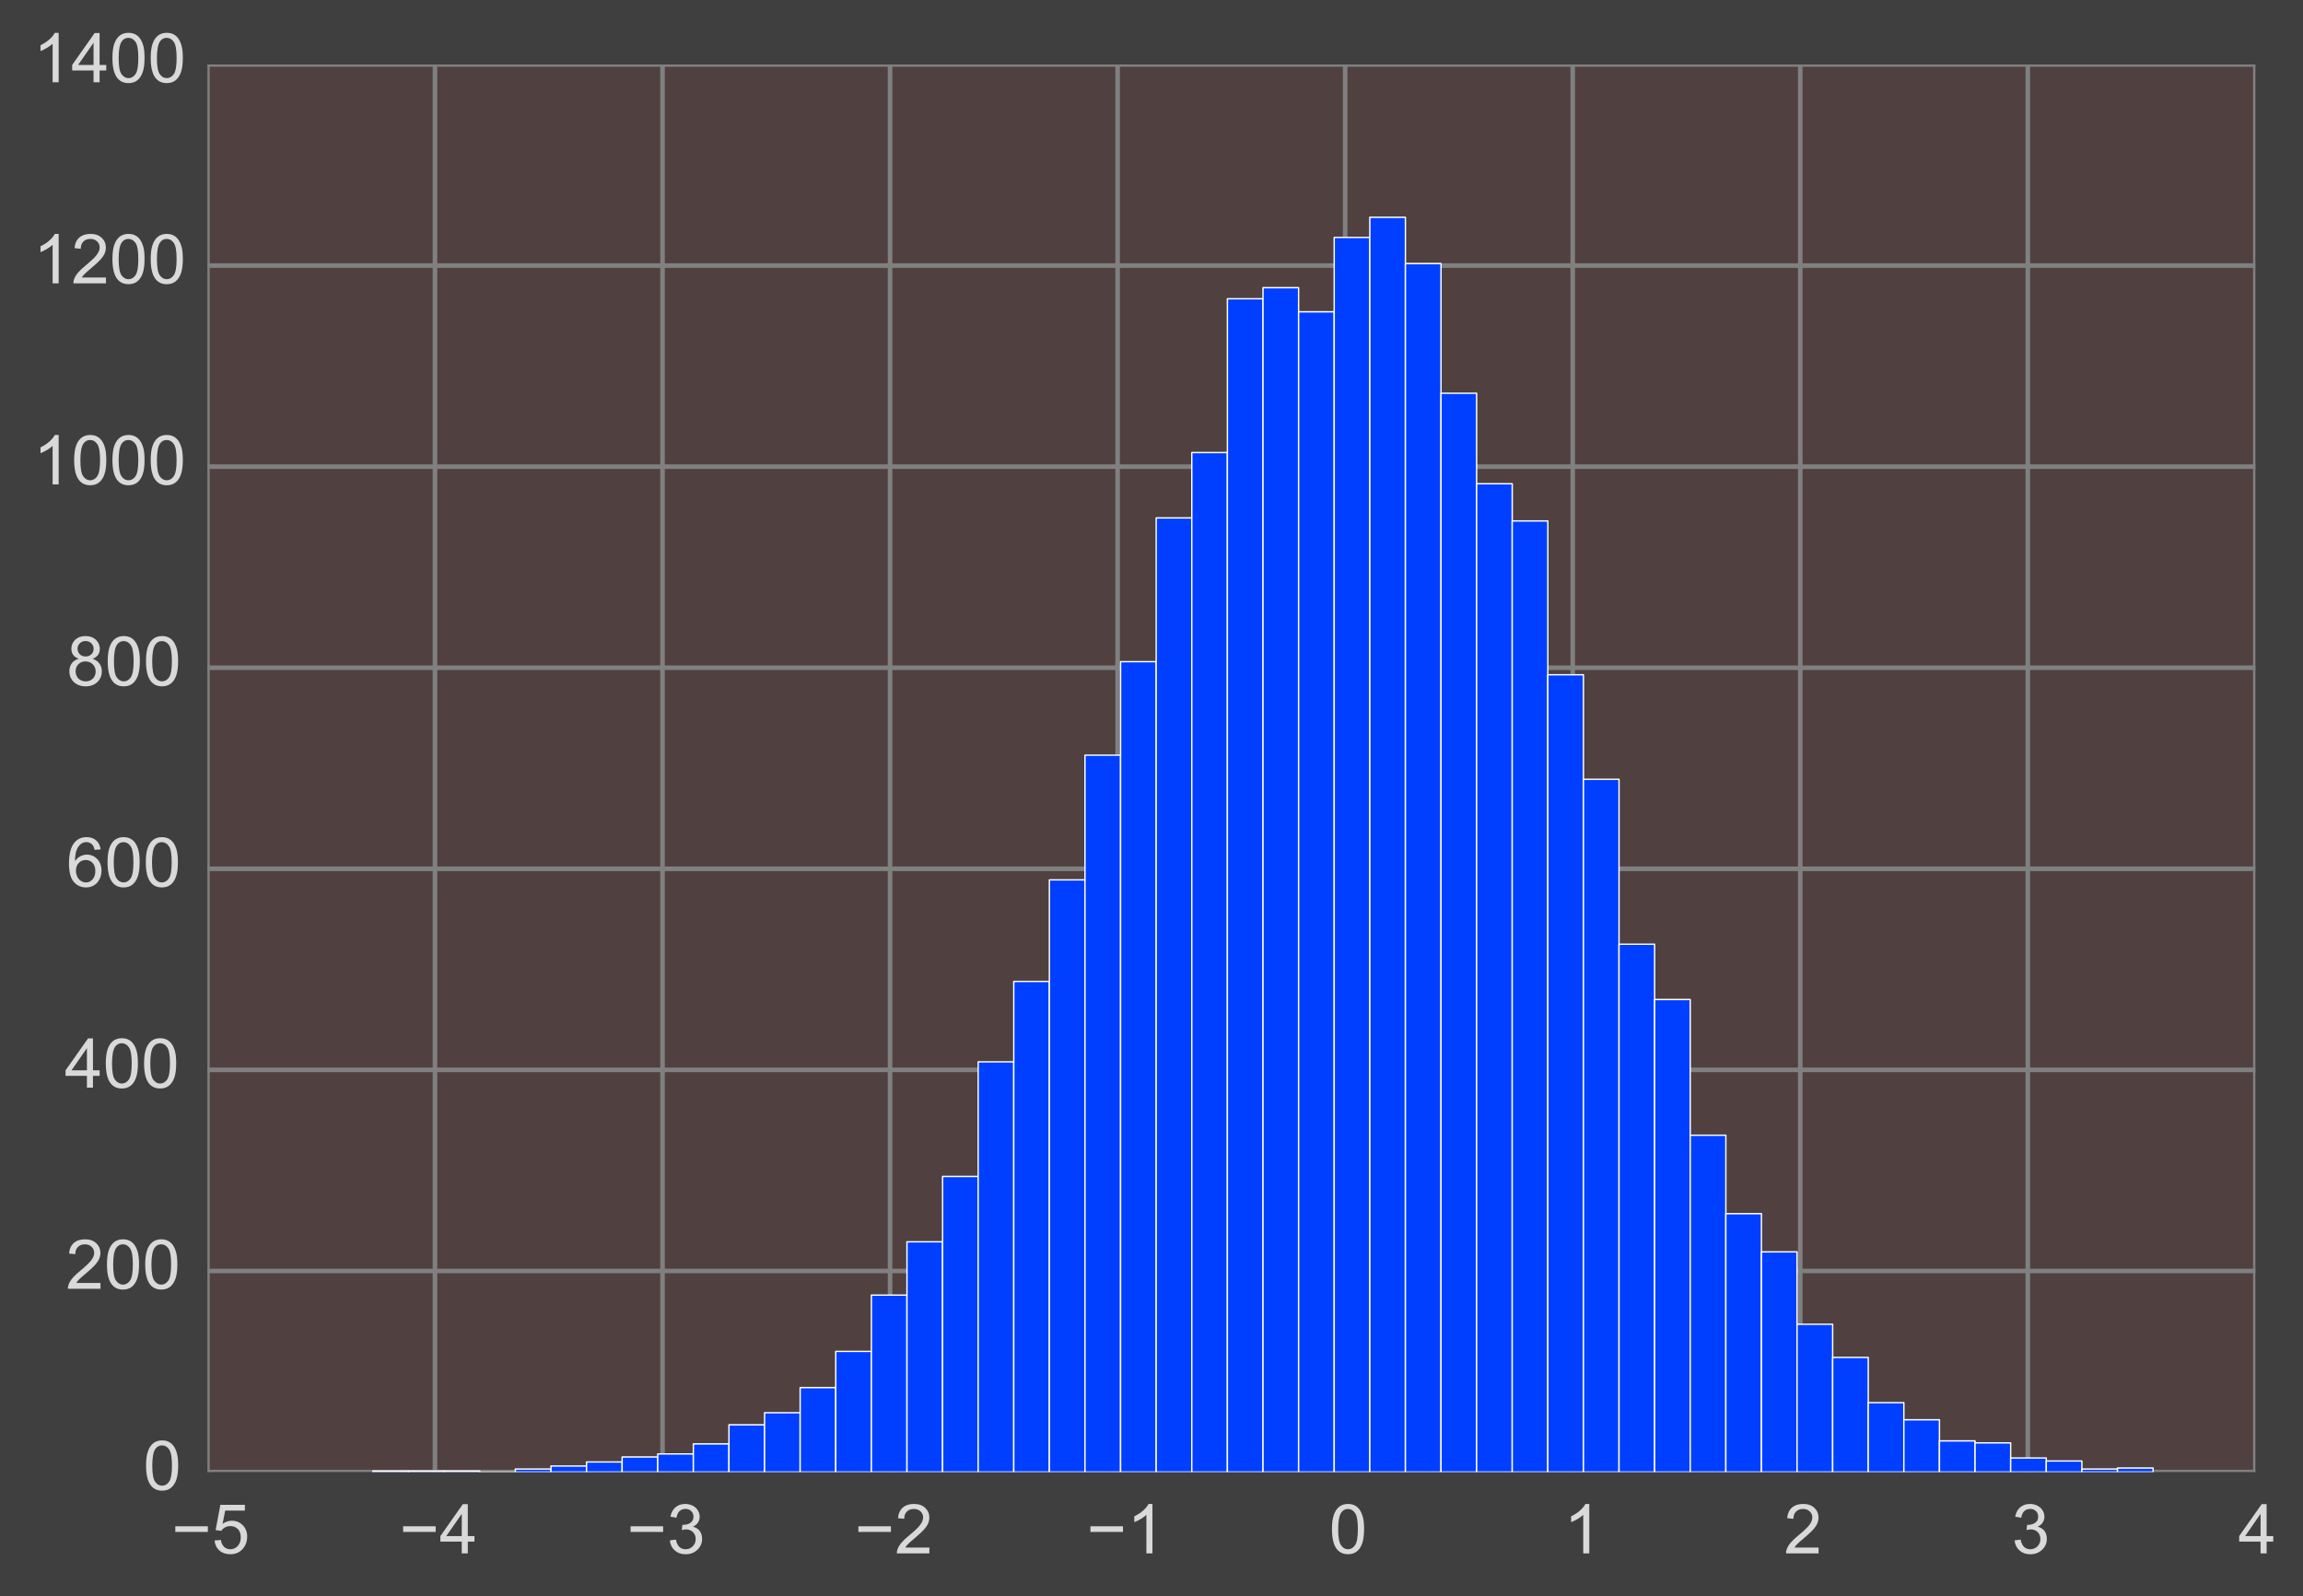 <?xml version="1.0" encoding="utf-8" standalone="no"?>
<!DOCTYPE svg PUBLIC "-//W3C//DTD SVG 1.1//EN"
  "http://www.w3.org/Graphics/SVG/1.1/DTD/svg11.dtd">
<!-- Created with matplotlib (http://matplotlib.org/) -->
<svg height="348pt" version="1.1" viewBox="0 0 502 348" width="502pt" xmlns="http://www.w3.org/2000/svg" xmlns:xlink="http://www.w3.org/1999/xlink">
 <defs>
  <style type="text/css">
*{stroke-linecap:butt;stroke-linejoin:round;}
  </style>
 </defs>
 <g id="figure_1">
  <g id="patch_1">
   <path d="
M0 348.877
L502.529 348.877
L502.529 0
L0 0
z
" style="fill:#3f3f3f;"/>
  </g>
  <g id="axes_1">
   <g id="patch_2">
    <path d="
M45.215 320.959
L491.615 320.959
L491.615 14.059
L45.215 14.059
z
" style="fill:#504040;"/>
   </g>
   <g id="matplotlib.axis_1">
    <g id="xtick_1">
     <g id="line2d_1">
      <path clip-path="url(#pfb770fbfc1)" d="
M45.215 320.959
L45.215 14.059" style="fill:none;stroke:#808080;stroke-linecap:round;"/>
     </g>
     <g id="line2d_2">
      <defs>
       <path d="
M0 0
L0 0" id="m4380da9e33" style="stroke:#d9d9d9;"/>
      </defs>
      <g>
       <use style="fill:#d9d9d9;stroke:#d9d9d9;" x="45.215" xlink:href="#m4380da9e33" y="320.959"/>
      </g>
     </g>
     <g id="line2d_3">
      <g>
       <use style="fill:#d9d9d9;stroke:#d9d9d9;" x="45.215" xlink:href="#m4380da9e33" y="14.059"/>
      </g>
     </g>
     <g id="text_1">
      <!-- −5 -->
      <defs>
       <path d="
M52.828 31.203
L5.562 31.203
L5.562 39.406
L52.828 39.406
z
" id="ArialMT-2212"/>
       <path d="
M4.156 18.75
L13.375 19.531
Q14.406 12.797 18.141 9.391
Q21.875 6 27.156 6
Q33.5 6 37.891 10.781
Q42.281 15.578 42.281 23.484
Q42.281 31 38.062 35.344
Q33.844 39.703 27 39.703
Q22.75 39.703 19.328 37.766
Q15.922 35.844 13.969 32.766
L5.719 33.844
L12.641 70.609
L48.25 70.609
L48.25 62.203
L19.672 62.203
L15.828 42.969
Q22.266 47.469 29.344 47.469
Q38.719 47.469 45.156 40.969
Q51.609 34.469 51.609 24.266
Q51.609 14.547 45.953 7.469
Q39.062 -1.219 27.156 -1.219
Q17.391 -1.219 11.203 4.25
Q5.031 9.719 4.156 18.75" id="ArialMT-35"/>
      </defs>
      <g style="fill:#d9d9d9;" transform="translate(37.381 338.696)scale(0.15 -0.15)">
       <use xlink:href="#ArialMT-2212"/>
       <use x="58.398" xlink:href="#ArialMT-35"/>
      </g>
     </g>
    </g>
    <g id="xtick_2">
     <g id="line2d_4">
      <path clip-path="url(#pfb770fbfc1)" d="
M94.815 320.959
L94.815 14.059" style="fill:none;stroke:#808080;stroke-linecap:round;"/>
     </g>
     <g id="line2d_5">
      <g>
       <use style="fill:#d9d9d9;stroke:#d9d9d9;" x="94.815" xlink:href="#m4380da9e33" y="320.959"/>
      </g>
     </g>
     <g id="line2d_6">
      <g>
       <use style="fill:#d9d9d9;stroke:#d9d9d9;" x="94.815" xlink:href="#m4380da9e33" y="14.059"/>
      </g>
     </g>
     <g id="text_2">
      <!-- −4 -->
      <defs>
       <path d="
M32.328 0
L32.328 17.141
L1.266 17.141
L1.266 25.203
L33.938 71.578
L41.109 71.578
L41.109 25.203
L50.781 25.203
L50.781 17.141
L41.109 17.141
L41.109 0
z

M32.328 25.203
L32.328 57.469
L9.906 25.203
z
" id="ArialMT-34"/>
      </defs>
      <g style="fill:#d9d9d9;" transform="translate(87.043 338.696)scale(0.15 -0.15)">
       <use xlink:href="#ArialMT-2212"/>
       <use x="58.398" xlink:href="#ArialMT-34"/>
      </g>
     </g>
    </g>
    <g id="xtick_3">
     <g id="line2d_7">
      <path clip-path="url(#pfb770fbfc1)" d="
M144.415 320.959
L144.415 14.059" style="fill:none;stroke:#808080;stroke-linecap:round;"/>
     </g>
     <g id="line2d_8">
      <g>
       <use style="fill:#d9d9d9;stroke:#d9d9d9;" x="144.415" xlink:href="#m4380da9e33" y="320.959"/>
      </g>
     </g>
     <g id="line2d_9">
      <g>
       <use style="fill:#d9d9d9;stroke:#d9d9d9;" x="144.415" xlink:href="#m4380da9e33" y="14.059"/>
      </g>
     </g>
     <g id="text_3">
      <!-- −3 -->
      <defs>
       <path d="
M4.203 18.891
L12.984 20.062
Q14.5 12.594 18.141 9.297
Q21.781 6 27 6
Q33.203 6 37.469 10.297
Q41.75 14.594 41.75 20.953
Q41.75 27 37.797 30.922
Q33.844 34.859 27.734 34.859
Q25.25 34.859 21.531 33.891
L22.516 41.609
Q23.391 41.5 23.922 41.5
Q29.547 41.5 34.031 44.422
Q38.531 47.359 38.531 53.469
Q38.531 58.297 35.25 61.469
Q31.984 64.656 26.812 64.656
Q21.688 64.656 18.266 61.422
Q14.844 58.203 13.875 51.766
L5.078 53.328
Q6.688 62.156 12.391 67.016
Q18.109 71.875 26.609 71.875
Q32.469 71.875 37.391 69.359
Q42.328 66.844 44.938 62.5
Q47.562 58.156 47.562 53.266
Q47.562 48.641 45.062 44.828
Q42.578 41.016 37.703 38.766
Q44.047 37.312 47.562 32.688
Q51.078 28.078 51.078 21.141
Q51.078 11.766 44.234 5.25
Q37.406 -1.266 26.953 -1.266
Q17.531 -1.266 11.297 4.344
Q5.078 9.969 4.203 18.891" id="ArialMT-33"/>
      </defs>
      <g style="fill:#d9d9d9;" transform="translate(136.621 338.696)scale(0.15 -0.15)">
       <use xlink:href="#ArialMT-2212"/>
       <use x="58.398" xlink:href="#ArialMT-33"/>
      </g>
     </g>
    </g>
    <g id="xtick_4">
     <g id="line2d_10">
      <path clip-path="url(#pfb770fbfc1)" d="
M194.015 320.959
L194.015 14.059" style="fill:none;stroke:#808080;stroke-linecap:round;"/>
     </g>
     <g id="line2d_11">
      <g>
       <use style="fill:#d9d9d9;stroke:#d9d9d9;" x="194.015" xlink:href="#m4380da9e33" y="320.959"/>
      </g>
     </g>
     <g id="line2d_12">
      <g>
       <use style="fill:#d9d9d9;stroke:#d9d9d9;" x="194.015" xlink:href="#m4380da9e33" y="14.059"/>
      </g>
     </g>
     <g id="text_4">
      <!-- −2 -->
      <defs>
       <path d="
M50.344 8.453
L50.344 0
L3.031 0
Q2.938 3.172 4.047 6.109
Q5.859 10.938 9.828 15.625
Q13.812 20.312 21.344 26.469
Q33.016 36.031 37.109 41.625
Q41.219 47.219 41.219 52.203
Q41.219 57.422 37.469 61
Q33.734 64.594 27.734 64.594
Q21.391 64.594 17.578 60.781
Q13.766 56.984 13.719 50.25
L4.688 51.172
Q5.609 61.281 11.656 66.578
Q17.719 71.875 27.938 71.875
Q38.234 71.875 44.234 66.156
Q50.25 60.453 50.25 52
Q50.25 47.703 48.484 43.547
Q46.734 39.406 42.656 34.812
Q38.578 30.219 29.109 22.219
Q21.188 15.578 18.938 13.203
Q16.703 10.844 15.234 8.453
z
" id="ArialMT-32"/>
      </defs>
      <g style="fill:#d9d9d9;" transform="translate(186.276 338.696)scale(0.15 -0.15)">
       <use xlink:href="#ArialMT-2212"/>
       <use x="58.398" xlink:href="#ArialMT-32"/>
      </g>
     </g>
    </g>
    <g id="xtick_5">
     <g id="line2d_13">
      <path clip-path="url(#pfb770fbfc1)" d="
M243.615 320.959
L243.615 14.059" style="fill:none;stroke:#808080;stroke-linecap:round;"/>
     </g>
     <g id="line2d_14">
      <g>
       <use style="fill:#d9d9d9;stroke:#d9d9d9;" x="243.615" xlink:href="#m4380da9e33" y="320.959"/>
      </g>
     </g>
     <g id="line2d_15">
      <g>
       <use style="fill:#d9d9d9;stroke:#d9d9d9;" x="243.615" xlink:href="#m4380da9e33" y="14.059"/>
      </g>
     </g>
     <g id="text_5">
      <!-- −1 -->
      <defs>
       <path d="
M37.25 0
L28.469 0
L28.469 56
Q25.297 52.984 20.141 49.953
Q14.984 46.922 10.891 45.406
L10.891 53.906
Q18.266 57.375 23.781 62.297
Q29.297 67.234 31.594 71.875
L37.25 71.875
z
" id="ArialMT-31"/>
      </defs>
      <g style="fill:#d9d9d9;" transform="translate(236.858 338.696)scale(0.15 -0.15)">
       <use xlink:href="#ArialMT-2212"/>
       <use x="58.398" xlink:href="#ArialMT-31"/>
      </g>
     </g>
    </g>
    <g id="xtick_6">
     <g id="line2d_16">
      <path clip-path="url(#pfb770fbfc1)" d="
M293.215 320.959
L293.215 14.059" style="fill:none;stroke:#808080;stroke-linecap:round;"/>
     </g>
     <g id="line2d_17">
      <g>
       <use style="fill:#d9d9d9;stroke:#d9d9d9;" x="293.215" xlink:href="#m4380da9e33" y="320.959"/>
      </g>
     </g>
     <g id="line2d_18">
      <g>
       <use style="fill:#d9d9d9;stroke:#d9d9d9;" x="293.215" xlink:href="#m4380da9e33" y="14.059"/>
      </g>
     </g>
     <g id="text_6">
      <!-- 0 -->
      <defs>
       <path d="
M4.156 35.297
Q4.156 48 6.766 55.734
Q9.375 63.484 14.516 67.672
Q19.672 71.875 27.484 71.875
Q33.25 71.875 37.594 69.547
Q41.938 67.234 44.766 62.859
Q47.609 58.5 49.219 52.219
Q50.828 45.953 50.828 35.297
Q50.828 22.703 48.234 14.969
Q45.656 7.234 40.5 3
Q35.359 -1.219 27.484 -1.219
Q17.141 -1.219 11.234 6.203
Q4.156 15.141 4.156 35.297
M13.188 35.297
Q13.188 17.672 17.312 11.828
Q21.438 6 27.484 6
Q33.547 6 37.672 11.859
Q41.797 17.719 41.797 35.297
Q41.797 52.984 37.672 58.781
Q33.547 64.594 27.391 64.594
Q21.344 64.594 17.719 59.469
Q13.188 52.938 13.188 35.297" id="ArialMT-30"/>
      </defs>
      <g style="fill:#d9d9d9;" transform="translate(289.714 338.696)scale(0.15 -0.15)">
       <use xlink:href="#ArialMT-30"/>
      </g>
     </g>
    </g>
    <g id="xtick_7">
     <g id="line2d_19">
      <path clip-path="url(#pfb770fbfc1)" d="
M342.815 320.959
L342.815 14.059" style="fill:none;stroke:#808080;stroke-linecap:round;"/>
     </g>
     <g id="line2d_20">
      <g>
       <use style="fill:#d9d9d9;stroke:#d9d9d9;" x="342.815" xlink:href="#m4380da9e33" y="320.959"/>
      </g>
     </g>
     <g id="line2d_21">
      <g>
       <use style="fill:#d9d9d9;stroke:#d9d9d9;" x="342.815" xlink:href="#m4380da9e33" y="14.059"/>
      </g>
     </g>
     <g id="text_7">
      <!-- 1 -->
      <g style="fill:#d9d9d9;" transform="translate(340.838 338.696)scale(0.15 -0.15)">
       <use xlink:href="#ArialMT-31"/>
      </g>
     </g>
    </g>
    <g id="xtick_8">
     <g id="line2d_22">
      <path clip-path="url(#pfb770fbfc1)" d="
M392.415 320.959
L392.415 14.059" style="fill:none;stroke:#808080;stroke-linecap:round;"/>
     </g>
     <g id="line2d_23">
      <g>
       <use style="fill:#d9d9d9;stroke:#d9d9d9;" x="392.415" xlink:href="#m4380da9e33" y="320.959"/>
      </g>
     </g>
     <g id="line2d_24">
      <g>
       <use style="fill:#d9d9d9;stroke:#d9d9d9;" x="392.415" xlink:href="#m4380da9e33" y="14.059"/>
      </g>
     </g>
     <g id="text_8">
      <!-- 2 -->
      <g style="fill:#d9d9d9;" transform="translate(388.859 338.696)scale(0.15 -0.15)">
       <use xlink:href="#ArialMT-32"/>
      </g>
     </g>
    </g>
    <g id="xtick_9">
     <g id="line2d_25">
      <path clip-path="url(#pfb770fbfc1)" d="
M442.015 320.959
L442.015 14.059" style="fill:none;stroke:#808080;stroke-linecap:round;"/>
     </g>
     <g id="line2d_26">
      <g>
       <use style="fill:#d9d9d9;stroke:#d9d9d9;" x="442.015" xlink:href="#m4380da9e33" y="320.959"/>
      </g>
     </g>
     <g id="line2d_27">
      <g>
       <use style="fill:#d9d9d9;stroke:#d9d9d9;" x="442.015" xlink:href="#m4380da9e33" y="14.059"/>
      </g>
     </g>
     <g id="text_9">
      <!-- 3 -->
      <g style="fill:#d9d9d9;" transform="translate(438.499 338.696)scale(0.15 -0.15)">
       <use xlink:href="#ArialMT-33"/>
      </g>
     </g>
    </g>
    <g id="xtick_10">
     <g id="line2d_28">
      <path clip-path="url(#pfb770fbfc1)" d="
M491.615 320.959
L491.615 14.059" style="fill:none;stroke:#808080;stroke-linecap:round;"/>
     </g>
     <g id="line2d_29">
      <g>
       <use style="fill:#d9d9d9;stroke:#d9d9d9;" x="491.615" xlink:href="#m4380da9e33" y="320.959"/>
      </g>
     </g>
     <g id="line2d_30">
      <g>
       <use style="fill:#d9d9d9;stroke:#d9d9d9;" x="491.615" xlink:href="#m4380da9e33" y="14.059"/>
      </g>
     </g>
     <g id="text_10">
      <!-- 4 -->
      <g style="fill:#d9d9d9;" transform="translate(487.901 338.696)scale(0.15 -0.15)">
       <use xlink:href="#ArialMT-34"/>
      </g>
     </g>
    </g>
   </g>
   <g id="matplotlib.axis_2">
    <g id="ytick_1">
     <g id="line2d_31">
      <path clip-path="url(#pfb770fbfc1)" d="
M45.215 320.959
L491.615 320.959" style="fill:none;stroke:#808080;stroke-linecap:round;"/>
     </g>
     <g id="line2d_32">
      <g>
       <use style="fill:#d9d9d9;stroke:#d9d9d9;" x="45.215" xlink:href="#m4380da9e33" y="320.959"/>
      </g>
     </g>
     <g id="line2d_33">
      <g>
       <use style="fill:#d9d9d9;stroke:#d9d9d9;" x="491.615" xlink:href="#m4380da9e33" y="320.959"/>
      </g>
     </g>
     <g id="text_11">
      <!-- 0 -->
      <g style="fill:#d9d9d9;" transform="translate(31.214 324.837)scale(0.15 -0.15)">
       <use xlink:href="#ArialMT-30"/>
      </g>
     </g>
    </g>
    <g id="ytick_2">
     <g id="line2d_34">
      <path clip-path="url(#pfb770fbfc1)" d="
M45.215 277.116
L491.615 277.116" style="fill:none;stroke:#808080;stroke-linecap:round;"/>
     </g>
     <g id="line2d_35">
      <g>
       <use style="fill:#d9d9d9;stroke:#d9d9d9;" x="45.215" xlink:href="#m4380da9e33" y="277.116"/>
      </g>
     </g>
     <g id="line2d_36">
      <g>
       <use style="fill:#d9d9d9;stroke:#d9d9d9;" x="491.615" xlink:href="#m4380da9e33" y="277.116"/>
      </g>
     </g>
     <g id="text_12">
      <!-- 200 -->
      <g style="fill:#d9d9d9;" transform="translate(14.348 280.994)scale(0.15 -0.15)">
       <use xlink:href="#ArialMT-32"/>
       <use x="55.615" xlink:href="#ArialMT-30"/>
       <use x="111.23" xlink:href="#ArialMT-30"/>
      </g>
     </g>
    </g>
    <g id="ytick_3">
     <g id="line2d_37">
      <path clip-path="url(#pfb770fbfc1)" d="
M45.215 233.273
L491.615 233.273" style="fill:none;stroke:#808080;stroke-linecap:round;"/>
     </g>
     <g id="line2d_38">
      <g>
       <use style="fill:#d9d9d9;stroke:#d9d9d9;" x="45.215" xlink:href="#m4380da9e33" y="233.273"/>
      </g>
     </g>
     <g id="line2d_39">
      <g>
       <use style="fill:#d9d9d9;stroke:#d9d9d9;" x="491.615" xlink:href="#m4380da9e33" y="233.273"/>
      </g>
     </g>
     <g id="text_13">
      <!-- 400 -->
      <g style="fill:#d9d9d9;" transform="translate(14.098 237.151)scale(0.15 -0.15)">
       <use xlink:href="#ArialMT-34"/>
       <use x="55.615" xlink:href="#ArialMT-30"/>
       <use x="111.23" xlink:href="#ArialMT-30"/>
      </g>
     </g>
    </g>
    <g id="ytick_4">
     <g id="line2d_40">
      <path clip-path="url(#pfb770fbfc1)" d="
M45.215 189.43
L491.615 189.43" style="fill:none;stroke:#808080;stroke-linecap:round;"/>
     </g>
     <g id="line2d_41">
      <g>
       <use style="fill:#d9d9d9;stroke:#d9d9d9;" x="45.215" xlink:href="#m4380da9e33" y="189.43"/>
      </g>
     </g>
     <g id="line2d_42">
      <g>
       <use style="fill:#d9d9d9;stroke:#d9d9d9;" x="491.615" xlink:href="#m4380da9e33" y="189.43"/>
      </g>
     </g>
     <g id="text_14">
      <!-- 600 -->
      <defs>
       <path d="
M49.75 54.047
L41.016 53.375
Q39.844 58.547 37.703 60.891
Q34.125 64.656 28.906 64.656
Q24.703 64.656 21.531 62.312
Q17.391 59.281 14.984 53.469
Q12.594 47.656 12.5 36.922
Q15.672 41.75 20.266 44.094
Q24.859 46.438 29.891 46.438
Q38.672 46.438 44.844 39.969
Q51.031 33.5 51.031 23.25
Q51.031 16.5 48.125 10.719
Q45.219 4.938 40.141 1.859
Q35.062 -1.219 28.609 -1.219
Q17.625 -1.219 10.688 6.859
Q3.766 14.938 3.766 33.5
Q3.766 54.25 11.422 63.672
Q18.109 71.875 29.438 71.875
Q37.891 71.875 43.281 67.141
Q48.688 62.406 49.75 54.047
M13.875 23.188
Q13.875 18.656 15.797 14.5
Q17.719 10.359 21.188 8.172
Q24.656 6 28.469 6
Q34.031 6 38.031 10.484
Q42.047 14.984 42.047 22.703
Q42.047 30.125 38.078 34.391
Q34.125 38.672 28.125 38.672
Q22.172 38.672 18.016 34.391
Q13.875 30.125 13.875 23.188" id="ArialMT-36"/>
      </defs>
      <g style="fill:#d9d9d9;" transform="translate(14.473 193.308)scale(0.15 -0.15)">
       <use xlink:href="#ArialMT-36"/>
       <use x="55.615" xlink:href="#ArialMT-30"/>
       <use x="111.23" xlink:href="#ArialMT-30"/>
      </g>
     </g>
    </g>
    <g id="ytick_5">
     <g id="line2d_43">
      <path clip-path="url(#pfb770fbfc1)" d="
M45.215 145.588
L491.615 145.588" style="fill:none;stroke:#808080;stroke-linecap:round;"/>
     </g>
     <g id="line2d_44">
      <g>
       <use style="fill:#d9d9d9;stroke:#d9d9d9;" x="45.215" xlink:href="#m4380da9e33" y="145.588"/>
      </g>
     </g>
     <g id="line2d_45">
      <g>
       <use style="fill:#d9d9d9;stroke:#d9d9d9;" x="491.615" xlink:href="#m4380da9e33" y="145.588"/>
      </g>
     </g>
     <g id="text_15">
      <!-- 800 -->
      <defs>
       <path d="
M17.672 38.812
Q12.203 40.828 9.562 44.531
Q6.938 48.25 6.938 53.422
Q6.938 61.234 12.547 66.547
Q18.172 71.875 27.484 71.875
Q36.859 71.875 42.578 66.422
Q48.297 60.984 48.297 53.172
Q48.297 48.188 45.672 44.5
Q43.062 40.828 37.75 38.812
Q44.344 36.672 47.781 31.875
Q51.219 27.094 51.219 20.453
Q51.219 11.281 44.719 5.031
Q38.234 -1.219 27.641 -1.219
Q17.047 -1.219 10.547 5.047
Q4.047 11.328 4.047 20.703
Q4.047 27.688 7.594 32.391
Q11.141 37.109 17.672 38.812
M15.922 53.719
Q15.922 48.641 19.188 45.406
Q22.469 42.188 27.688 42.188
Q32.766 42.188 36.016 45.375
Q39.266 48.578 39.266 53.219
Q39.266 58.062 35.906 61.359
Q32.562 64.656 27.594 64.656
Q22.562 64.656 19.234 61.422
Q15.922 58.203 15.922 53.719
M13.094 20.656
Q13.094 16.891 14.875 13.375
Q16.656 9.859 20.172 7.922
Q23.688 6 27.734 6
Q34.031 6 38.125 10.047
Q42.234 14.109 42.234 20.359
Q42.234 26.703 38.016 30.859
Q33.797 35.016 27.438 35.016
Q21.234 35.016 17.156 30.906
Q13.094 26.812 13.094 20.656" id="ArialMT-38"/>
      </defs>
      <g style="fill:#d9d9d9;" transform="translate(14.515 149.465)scale(0.15 -0.15)">
       <use xlink:href="#ArialMT-38"/>
       <use x="55.615" xlink:href="#ArialMT-30"/>
       <use x="111.23" xlink:href="#ArialMT-30"/>
      </g>
     </g>
    </g>
    <g id="ytick_6">
     <g id="line2d_46">
      <path clip-path="url(#pfb770fbfc1)" d="
M45.215 101.745
L491.615 101.745" style="fill:none;stroke:#808080;stroke-linecap:round;"/>
     </g>
     <g id="line2d_47">
      <g>
       <use style="fill:#d9d9d9;stroke:#d9d9d9;" x="45.215" xlink:href="#m4380da9e33" y="101.745"/>
      </g>
     </g>
     <g id="line2d_48">
      <g>
       <use style="fill:#d9d9d9;stroke:#d9d9d9;" x="491.615" xlink:href="#m4380da9e33" y="101.745"/>
      </g>
     </g>
     <g id="text_16">
      <!-- 1000 -->
      <g style="fill:#d9d9d9;" transform="translate(7.2 105.622)scale(0.15 -0.15)">
       <use xlink:href="#ArialMT-31"/>
       <use x="55.615" xlink:href="#ArialMT-30"/>
       <use x="111.23" xlink:href="#ArialMT-30"/>
       <use x="166.846" xlink:href="#ArialMT-30"/>
      </g>
     </g>
    </g>
    <g id="ytick_7">
     <g id="line2d_49">
      <path clip-path="url(#pfb770fbfc1)" d="
M45.215 57.902
L491.615 57.902" style="fill:none;stroke:#808080;stroke-linecap:round;"/>
     </g>
     <g id="line2d_50">
      <g>
       <use style="fill:#d9d9d9;stroke:#d9d9d9;" x="45.215" xlink:href="#m4380da9e33" y="57.902"/>
      </g>
     </g>
     <g id="line2d_51">
      <g>
       <use style="fill:#d9d9d9;stroke:#d9d9d9;" x="491.615" xlink:href="#m4380da9e33" y="57.902"/>
      </g>
     </g>
     <g id="text_17">
      <!-- 1200 -->
      <g style="fill:#d9d9d9;" transform="translate(7.2 61.78)scale(0.15 -0.15)">
       <use xlink:href="#ArialMT-31"/>
       <use x="55.615" xlink:href="#ArialMT-32"/>
       <use x="111.23" xlink:href="#ArialMT-30"/>
       <use x="166.846" xlink:href="#ArialMT-30"/>
      </g>
     </g>
    </g>
    <g id="ytick_8">
     <g id="line2d_52">
      <path clip-path="url(#pfb770fbfc1)" d="
M45.215 14.059
L491.615 14.059" style="fill:none;stroke:#808080;stroke-linecap:round;"/>
     </g>
     <g id="line2d_53">
      <g>
       <use style="fill:#d9d9d9;stroke:#d9d9d9;" x="45.215" xlink:href="#m4380da9e33" y="14.059"/>
      </g>
     </g>
     <g id="line2d_54">
      <g>
       <use style="fill:#d9d9d9;stroke:#d9d9d9;" x="491.615" xlink:href="#m4380da9e33" y="14.059"/>
      </g>
     </g>
     <g id="text_18">
      <!-- 1400 -->
      <g style="fill:#d9d9d9;" transform="translate(7.2 17.937)scale(0.15 -0.15)">
       <use xlink:href="#ArialMT-31"/>
       <use x="55.615" xlink:href="#ArialMT-34"/>
       <use x="111.23" xlink:href="#ArialMT-30"/>
       <use x="166.846" xlink:href="#ArialMT-30"/>
      </g>
     </g>
    </g>
   </g>
   <g id="patch_3">
    <path clip-path="url(#pfb770fbfc1)" d="
M81.288 320.959
L89.048 320.959
L89.048 320.74
L81.288 320.74
z
" style="fill:#003fff;stroke:#ffffff;stroke-linejoin:miter;stroke-width:0.3;"/>
   </g>
   <g id="patch_4">
    <path clip-path="url(#pfb770fbfc1)" d="
M89.048 320.959
L96.809 320.959
L96.809 320.74
L89.048 320.74
z
" style="fill:#003fff;stroke:#ffffff;stroke-linejoin:miter;stroke-width:0.3;"/>
   </g>
   <g id="patch_5">
    <path clip-path="url(#pfb770fbfc1)" d="
M96.809 320.959
L104.57 320.959
L104.57 320.74
L96.809 320.74
z
" style="fill:#003fff;stroke:#ffffff;stroke-linejoin:miter;stroke-width:0.3;"/>
   </g>
   <g id="patch_6">
    <path clip-path="url(#pfb770fbfc1)" d="
M104.57 320.959
L112.33 320.959
L112.33 320.959
L104.57 320.959
z
" style="fill:#003fff;stroke:#ffffff;stroke-linejoin:miter;stroke-width:0.3;"/>
   </g>
   <g id="patch_7">
    <path clip-path="url(#pfb770fbfc1)" d="
M112.33 320.959
L120.091 320.959
L120.091 320.301
L112.33 320.301
z
" style="fill:#003fff;stroke:#ffffff;stroke-linejoin:miter;stroke-width:0.3;"/>
   </g>
   <g id="patch_8">
    <path clip-path="url(#pfb770fbfc1)" d="
M120.091 320.959
L127.852 320.959
L127.852 319.644
L120.091 319.644
z
" style="fill:#003fff;stroke:#ffffff;stroke-linejoin:miter;stroke-width:0.3;"/>
   </g>
   <g id="patch_9">
    <path clip-path="url(#pfb770fbfc1)" d="
M127.852 320.959
L135.612 320.959
L135.612 318.767
L127.852 318.767
z
" style="fill:#003fff;stroke:#ffffff;stroke-linejoin:miter;stroke-width:0.3;"/>
   </g>
   <g id="patch_10">
    <path clip-path="url(#pfb770fbfc1)" d="
M135.612 320.959
L143.373 320.959
L143.373 317.671
L135.612 317.671
z
" style="fill:#003fff;stroke:#ffffff;stroke-linejoin:miter;stroke-width:0.3;"/>
   </g>
   <g id="patch_11">
    <path clip-path="url(#pfb770fbfc1)" d="
M143.373 320.959
L151.134 320.959
L151.134 317.013
L143.373 317.013
z
" style="fill:#003fff;stroke:#ffffff;stroke-linejoin:miter;stroke-width:0.3;"/>
   </g>
   <g id="patch_12">
    <path clip-path="url(#pfb770fbfc1)" d="
M151.134 320.959
L158.894 320.959
L158.894 314.821
L151.134 314.821
z
" style="fill:#003fff;stroke:#ffffff;stroke-linejoin:miter;stroke-width:0.3;"/>
   </g>
   <g id="patch_13">
    <path clip-path="url(#pfb770fbfc1)" d="
M158.894 320.959
L166.655 320.959
L166.655 310.656
L158.894 310.656
z
" style="fill:#003fff;stroke:#ffffff;stroke-linejoin:miter;stroke-width:0.3;"/>
   </g>
   <g id="patch_14">
    <path clip-path="url(#pfb770fbfc1)" d="
M166.655 320.959
L174.416 320.959
L174.416 308.025
L166.655 308.025
z
" style="fill:#003fff;stroke:#ffffff;stroke-linejoin:miter;stroke-width:0.3;"/>
   </g>
   <g id="patch_15">
    <path clip-path="url(#pfb770fbfc1)" d="
M174.416 320.959
L182.176 320.959
L182.176 302.545
L174.416 302.545
z
" style="fill:#003fff;stroke:#ffffff;stroke-linejoin:miter;stroke-width:0.3;"/>
   </g>
   <g id="patch_16">
    <path clip-path="url(#pfb770fbfc1)" d="
M182.176 320.959
L189.937 320.959
L189.937 294.653
L182.176 294.653
z
" style="fill:#003fff;stroke:#ffffff;stroke-linejoin:miter;stroke-width:0.3;"/>
   </g>
   <g id="patch_17">
    <path clip-path="url(#pfb770fbfc1)" d="
M189.937 320.959
L197.698 320.959
L197.698 282.377
L189.937 282.377
z
" style="fill:#003fff;stroke:#ffffff;stroke-linejoin:miter;stroke-width:0.3;"/>
   </g>
   <g id="patch_18">
    <path clip-path="url(#pfb770fbfc1)" d="
M197.698 320.959
L205.458 320.959
L205.458 270.759
L197.698 270.759
z
" style="fill:#003fff;stroke:#ffffff;stroke-linejoin:miter;stroke-width:0.3;"/>
   </g>
   <g id="patch_19">
    <path clip-path="url(#pfb770fbfc1)" d="
M205.458 320.959
L213.219 320.959
L213.219 256.51
L205.458 256.51
z
" style="fill:#003fff;stroke:#ffffff;stroke-linejoin:miter;stroke-width:0.3;"/>
   </g>
   <g id="patch_20">
    <path clip-path="url(#pfb770fbfc1)" d="
M213.219 320.959
L220.98 320.959
L220.98 231.52
L213.219 231.52
z
" style="fill:#003fff;stroke:#ffffff;stroke-linejoin:miter;stroke-width:0.3;"/>
   </g>
   <g id="patch_21">
    <path clip-path="url(#pfb770fbfc1)" d="
M220.98 320.959
L228.74 320.959
L228.74 213.982
L220.98 213.982
z
" style="fill:#003fff;stroke:#ffffff;stroke-linejoin:miter;stroke-width:0.3;"/>
   </g>
   <g id="patch_22">
    <path clip-path="url(#pfb770fbfc1)" d="
M228.74 320.959
L236.501 320.959
L236.501 191.842
L228.74 191.842
z
" style="fill:#003fff;stroke:#ffffff;stroke-linejoin:miter;stroke-width:0.3;"/>
   </g>
   <g id="patch_23">
    <path clip-path="url(#pfb770fbfc1)" d="
M236.501 320.959
L244.262 320.959
L244.262 164.659
L236.501 164.659
z
" style="fill:#003fff;stroke:#ffffff;stroke-linejoin:miter;stroke-width:0.3;"/>
   </g>
   <g id="patch_24">
    <path clip-path="url(#pfb770fbfc1)" d="
M244.262 320.959
L252.022 320.959
L252.022 144.272
L244.262 144.272
z
" style="fill:#003fff;stroke:#ffffff;stroke-linejoin:miter;stroke-width:0.3;"/>
   </g>
   <g id="patch_25">
    <path clip-path="url(#pfb770fbfc1)" d="
M252.022 320.959
L259.783 320.959
L259.783 112.925
L252.022 112.925
z
" style="fill:#003fff;stroke:#ffffff;stroke-linejoin:miter;stroke-width:0.3;"/>
   </g>
   <g id="patch_26">
    <path clip-path="url(#pfb770fbfc1)" d="
M259.783 320.959
L267.544 320.959
L267.544 98.676
L259.783 98.676
z
" style="fill:#003fff;stroke:#ffffff;stroke-linejoin:miter;stroke-width:0.3;"/>
   </g>
   <g id="patch_27">
    <path clip-path="url(#pfb770fbfc1)" d="
M267.544 320.959
L275.304 320.959
L275.304 65.136
L267.544 65.136
z
" style="fill:#003fff;stroke:#ffffff;stroke-linejoin:miter;stroke-width:0.3;"/>
   </g>
   <g id="patch_28">
    <path clip-path="url(#pfb770fbfc1)" d="
M275.304 320.959
L283.065 320.959
L283.065 62.725
L275.304 62.725
z
" style="fill:#003fff;stroke:#ffffff;stroke-linejoin:miter;stroke-width:0.3;"/>
   </g>
   <g id="patch_29">
    <path clip-path="url(#pfb770fbfc1)" d="
M283.065 320.959
L290.826 320.959
L290.826 67.986
L283.065 67.986
z
" style="fill:#003fff;stroke:#ffffff;stroke-linejoin:miter;stroke-width:0.3;"/>
   </g>
   <g id="patch_30">
    <path clip-path="url(#pfb770fbfc1)" d="
M290.826 320.959
L298.586 320.959
L298.586 51.764
L290.826 51.764
z
" style="fill:#003fff;stroke:#ffffff;stroke-linejoin:miter;stroke-width:0.3;"/>
   </g>
   <g id="patch_31">
    <path clip-path="url(#pfb770fbfc1)" d="
M298.586 320.959
L306.347 320.959
L306.347 47.38
L298.586 47.38
z
" style="fill:#003fff;stroke:#ffffff;stroke-linejoin:miter;stroke-width:0.3;"/>
   </g>
   <g id="patch_32">
    <path clip-path="url(#pfb770fbfc1)" d="
M306.347 320.959
L314.107 320.959
L314.107 57.463
L306.347 57.463
z
" style="fill:#003fff;stroke:#ffffff;stroke-linejoin:miter;stroke-width:0.3;"/>
   </g>
   <g id="patch_33">
    <path clip-path="url(#pfb770fbfc1)" d="
M314.107 320.959
L321.868 320.959
L321.868 85.742
L314.107 85.742
z
" style="fill:#003fff;stroke:#ffffff;stroke-linejoin:miter;stroke-width:0.3;"/>
   </g>
   <g id="patch_34">
    <path clip-path="url(#pfb770fbfc1)" d="
M321.868 320.959
L329.629 320.959
L329.629 105.471
L321.868 105.471
z
" style="fill:#003fff;stroke:#ffffff;stroke-linejoin:miter;stroke-width:0.3;"/>
   </g>
   <g id="patch_35">
    <path clip-path="url(#pfb770fbfc1)" d="
M329.629 320.959
L337.389 320.959
L337.389 113.582
L329.629 113.582
z
" style="fill:#003fff;stroke:#ffffff;stroke-linejoin:miter;stroke-width:0.3;"/>
   </g>
   <g id="patch_36">
    <path clip-path="url(#pfb770fbfc1)" d="
M337.389 320.959
L345.15 320.959
L345.15 147.122
L337.389 147.122
z
" style="fill:#003fff;stroke:#ffffff;stroke-linejoin:miter;stroke-width:0.3;"/>
   </g>
   <g id="patch_37">
    <path clip-path="url(#pfb770fbfc1)" d="
M345.15 320.959
L352.911 320.959
L352.911 169.92
L345.15 169.92
z
" style="fill:#003fff;stroke:#ffffff;stroke-linejoin:miter;stroke-width:0.3;"/>
   </g>
   <g id="patch_38">
    <path clip-path="url(#pfb770fbfc1)" d="
M352.911 320.959
L360.671 320.959
L360.671 205.871
L352.911 205.871
z
" style="fill:#003fff;stroke:#ffffff;stroke-linejoin:miter;stroke-width:0.3;"/>
   </g>
   <g id="patch_39">
    <path clip-path="url(#pfb770fbfc1)" d="
M360.671 320.959
L368.432 320.959
L368.432 217.928
L360.671 217.928
z
" style="fill:#003fff;stroke:#ffffff;stroke-linejoin:miter;stroke-width:0.3;"/>
   </g>
   <g id="patch_40">
    <path clip-path="url(#pfb770fbfc1)" d="
M368.432 320.959
L376.193 320.959
L376.193 247.522
L368.432 247.522
z
" style="fill:#003fff;stroke:#ffffff;stroke-linejoin:miter;stroke-width:0.3;"/>
   </g>
   <g id="patch_41">
    <path clip-path="url(#pfb770fbfc1)" d="
M376.193 320.959
L383.953 320.959
L383.953 264.621
L376.193 264.621
z
" style="fill:#003fff;stroke:#ffffff;stroke-linejoin:miter;stroke-width:0.3;"/>
   </g>
   <g id="patch_42">
    <path clip-path="url(#pfb770fbfc1)" d="
M383.953 320.959
L391.714 320.959
L391.714 272.951
L383.953 272.951
z
" style="fill:#003fff;stroke:#ffffff;stroke-linejoin:miter;stroke-width:0.3;"/>
   </g>
   <g id="patch_43">
    <path clip-path="url(#pfb770fbfc1)" d="
M391.714 320.959
L399.475 320.959
L399.475 288.734
L391.714 288.734
z
" style="fill:#003fff;stroke:#ffffff;stroke-linejoin:miter;stroke-width:0.3;"/>
   </g>
   <g id="patch_44">
    <path clip-path="url(#pfb770fbfc1)" d="
M399.475 320.959
L407.235 320.959
L407.235 295.969
L399.475 295.969
z
" style="fill:#003fff;stroke:#ffffff;stroke-linejoin:miter;stroke-width:0.3;"/>
   </g>
   <g id="patch_45">
    <path clip-path="url(#pfb770fbfc1)" d="
M407.235 320.959
L414.996 320.959
L414.996 305.833
L407.235 305.833
z
" style="fill:#003fff;stroke:#ffffff;stroke-linejoin:miter;stroke-width:0.3;"/>
   </g>
   <g id="patch_46">
    <path clip-path="url(#pfb770fbfc1)" d="
M414.996 320.959
L422.757 320.959
L422.757 309.56
L414.996 309.56
z
" style="fill:#003fff;stroke:#ffffff;stroke-linejoin:miter;stroke-width:0.3;"/>
   </g>
   <g id="patch_47">
    <path clip-path="url(#pfb770fbfc1)" d="
M422.757 320.959
L430.517 320.959
L430.517 314.163
L422.757 314.163
z
" style="fill:#003fff;stroke:#ffffff;stroke-linejoin:miter;stroke-width:0.3;"/>
   </g>
   <g id="patch_48">
    <path clip-path="url(#pfb770fbfc1)" d="
M430.517 320.959
L438.278 320.959
L438.278 314.602
L430.517 314.602
z
" style="fill:#003fff;stroke:#ffffff;stroke-linejoin:miter;stroke-width:0.3;"/>
   </g>
   <g id="patch_49">
    <path clip-path="url(#pfb770fbfc1)" d="
M438.278 320.959
L446.039 320.959
L446.039 317.89
L438.278 317.89
z
" style="fill:#003fff;stroke:#ffffff;stroke-linejoin:miter;stroke-width:0.3;"/>
   </g>
   <g id="patch_50">
    <path clip-path="url(#pfb770fbfc1)" d="
M446.039 320.959
L453.799 320.959
L453.799 318.548
L446.039 318.548
z
" style="fill:#003fff;stroke:#ffffff;stroke-linejoin:miter;stroke-width:0.3;"/>
   </g>
   <g id="patch_51">
    <path clip-path="url(#pfb770fbfc1)" d="
M453.799 320.959
L461.56 320.959
L461.56 320.301
L453.799 320.301
z
" style="fill:#003fff;stroke:#ffffff;stroke-linejoin:miter;stroke-width:0.3;"/>
   </g>
   <g id="patch_52">
    <path clip-path="url(#pfb770fbfc1)" d="
M461.56 320.959
L469.321 320.959
L469.321 320.082
L461.56 320.082
z
" style="fill:#003fff;stroke:#ffffff;stroke-linejoin:miter;stroke-width:0.3;"/>
   </g>
   <g id="patch_53">
    <path d="
M45.215 14.059
L491.615 14.059" style="fill:none;"/>
   </g>
   <g id="patch_54">
    <path d="
M491.615 320.959
L491.615 14.059" style="fill:none;"/>
   </g>
   <g id="patch_55">
    <path d="
M45.215 320.959
L491.615 320.959" style="fill:none;"/>
   </g>
   <g id="patch_56">
    <path d="
M45.215 320.959
L45.215 14.059" style="fill:none;"/>
   </g>
  </g>
 </g>
 <defs>
  <clipPath id="pfb770fbfc1">
   <rect height="306.9" width="446.4" x="45.215" y="14.059"/>
  </clipPath>
 </defs>
</svg>
